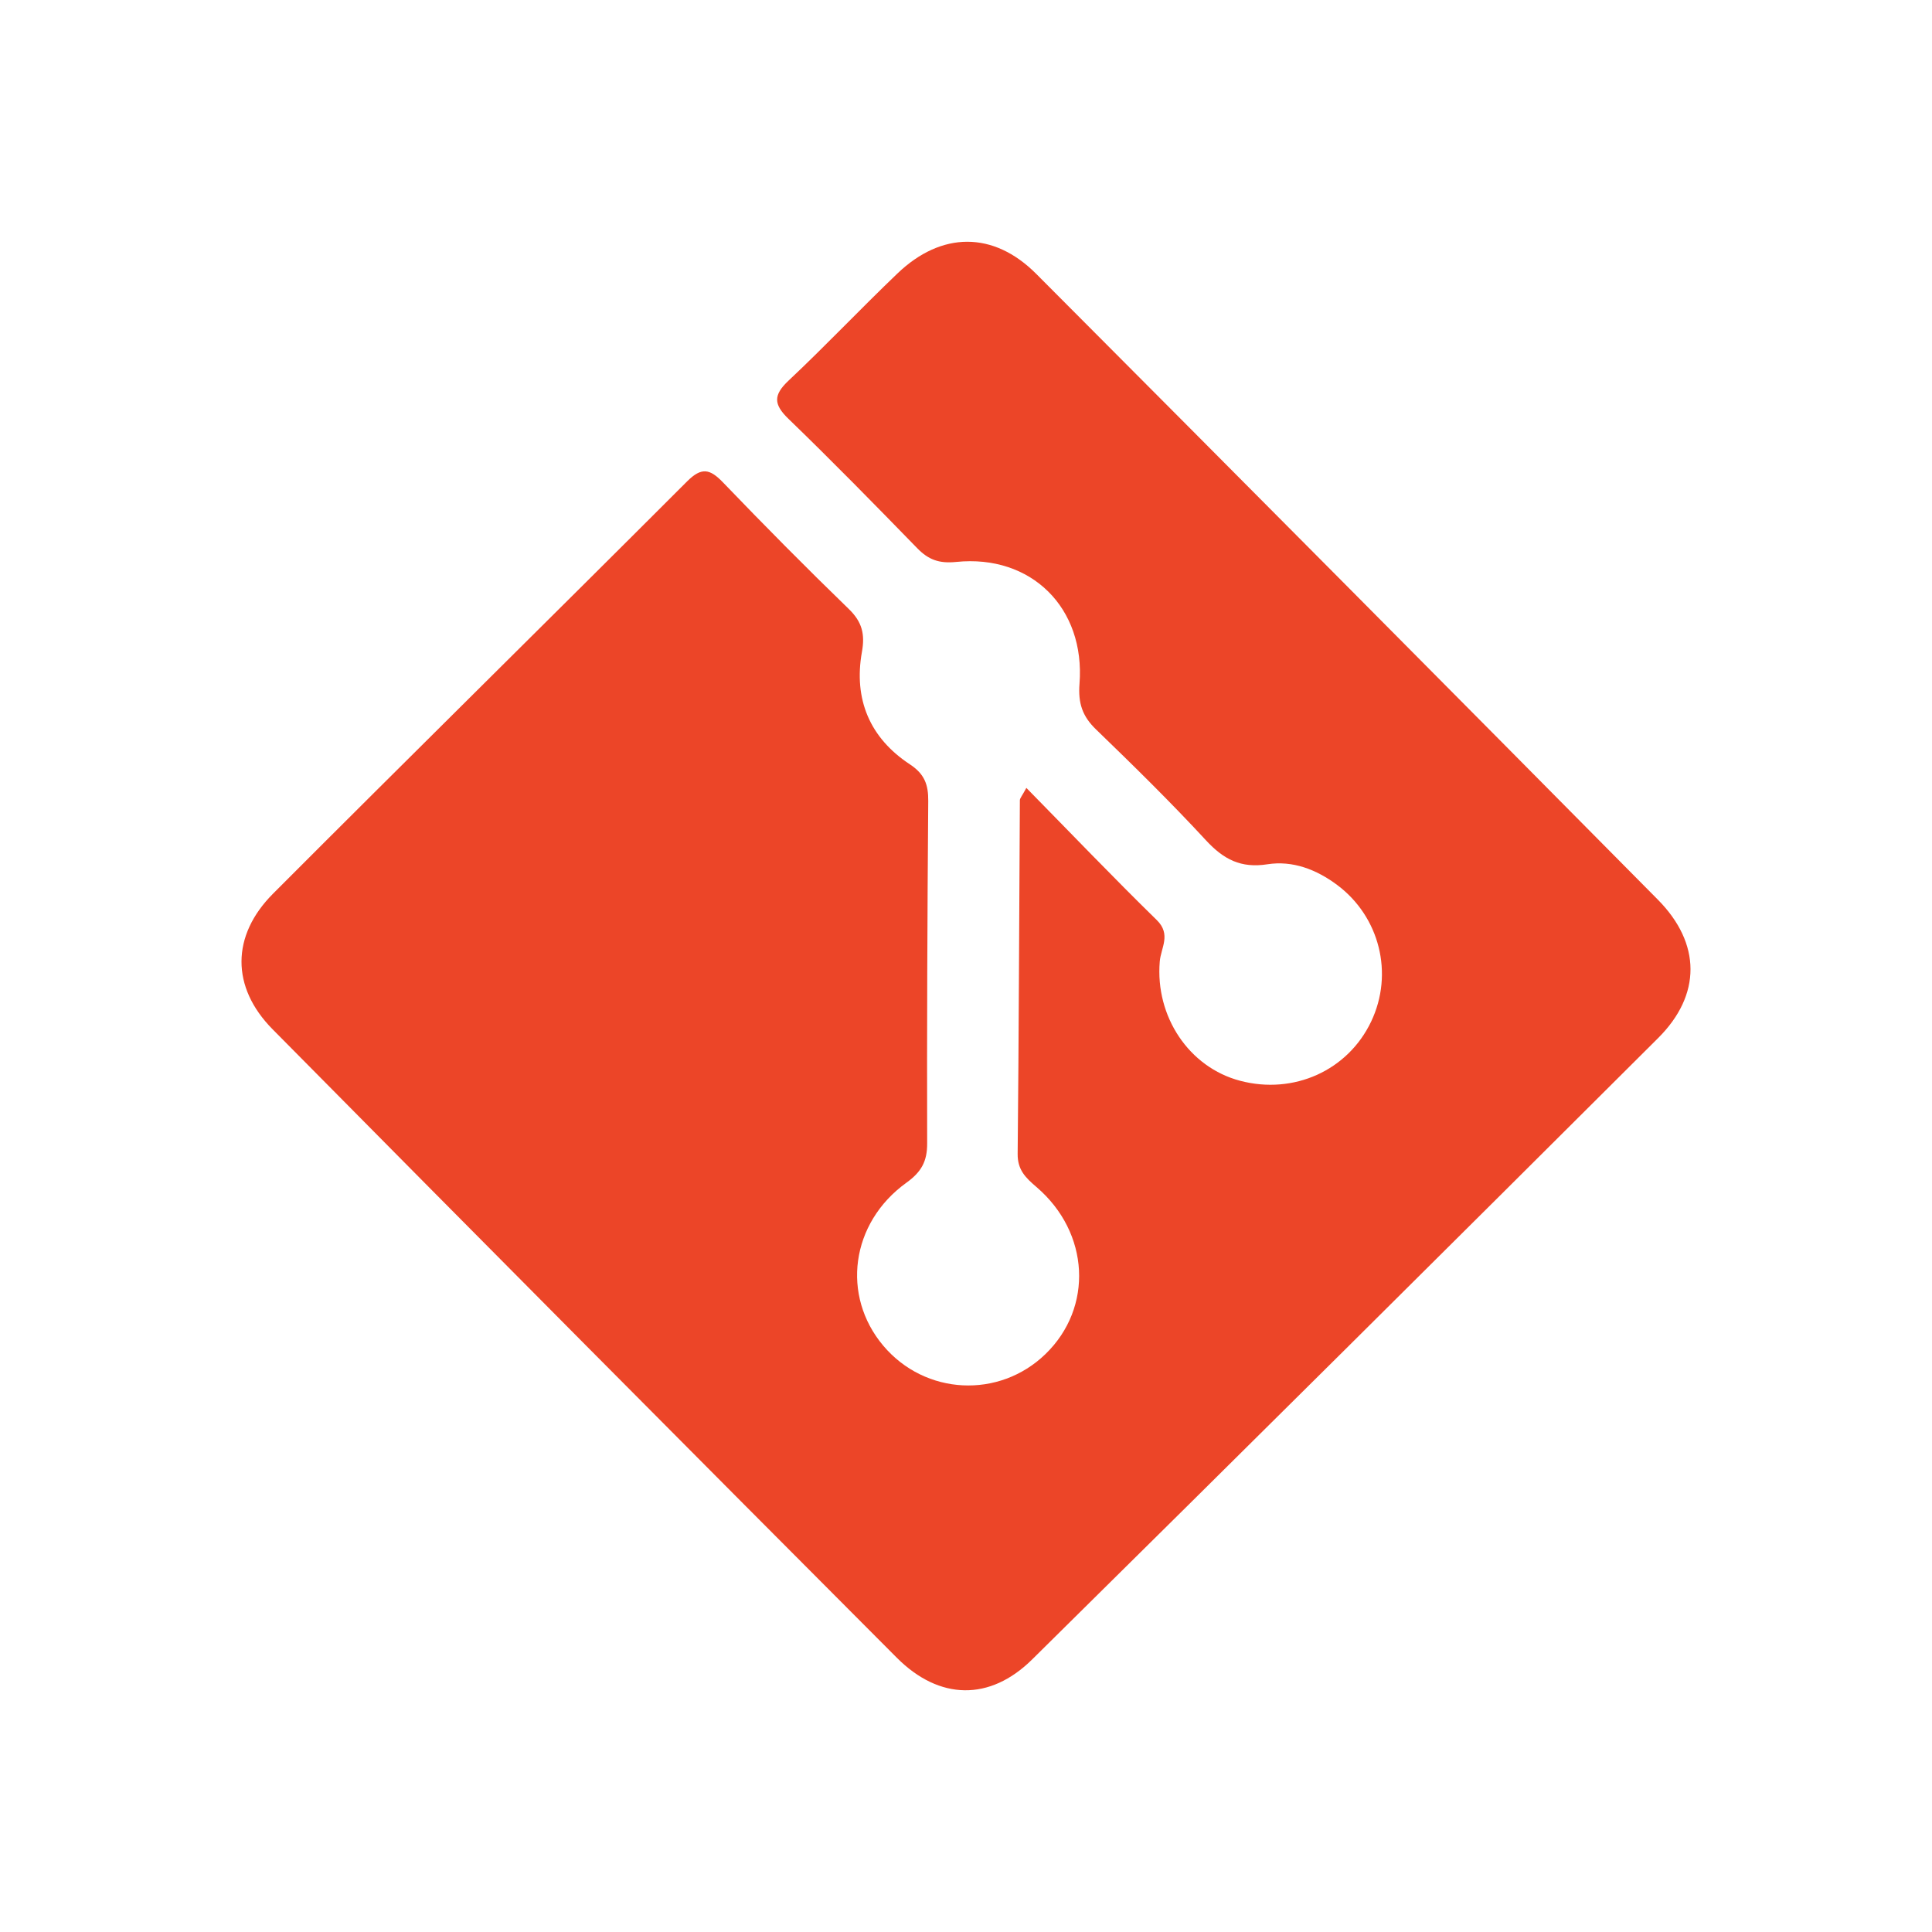 <?xml version="1.0" encoding="utf-8"?>
<!-- Generator: Adobe Illustrator 16.0.0, SVG Export Plug-In . SVG Version: 6.00 Build 0)  -->
<!DOCTYPE svg PUBLIC "-//W3C//DTD SVG 1.1//EN" "http://www.w3.org/Graphics/SVG/1.1/DTD/svg11.dtd">
<svg version="1.1" id="logo" xmlns="http://www.w3.org/2000/svg" xmlns:xlink="http://www.w3.org/1999/xlink" x="0px" y="0px"
	 width="200px" height="200px" viewBox="0 0 200 200" enable-background="new 0 0 200 200" xml:space="preserve">
<g>
	<path fill-rule="evenodd" clip-rule="evenodd" fill="#EC4528" d="M106.248,81.563c4.667,4.751,9.009,9.291,13.498,13.679
		c1.524,1.49,0.427,2.878,0.312,4.291c-0.478,5.697,3.023,10.955,8.321,12.349c5.561,1.465,11.158-1.068,13.565-6.138
		c2.355-4.956,0.882-10.852-3.532-14.141c-2.144-1.598-4.6-2.541-7.212-2.133c-2.742,0.431-4.532-0.508-6.345-2.466
		c-3.657-3.96-7.515-7.743-11.392-11.491c-1.418-1.367-1.868-2.72-1.713-4.73c0.609-7.861-5.001-13.407-12.766-12.612
		c-1.777,0.18-2.873-0.23-4.035-1.423c-4.39-4.509-8.795-9.011-13.319-13.382c-1.578-1.522-1.579-2.481,0.018-3.982
		c3.835-3.604,7.455-7.442,11.262-11.081c4.548-4.352,9.922-4.399,14.35,0.038c21.493,21.558,42.951,43.155,64.365,64.795
		c4.477,4.528,4.512,9.846,0.032,14.315c-21.555,21.496-43.157,42.951-64.819,64.343c-4.375,4.317-9.593,4.226-13.989-0.175
		c-21.592-21.644-43.137-43.332-64.633-65.072c-4.308-4.358-4.283-9.69,0.045-14.031c14.246-14.277,28.617-28.427,42.873-42.69
		c1.492-1.49,2.357-1.293,3.702,0.103c4.272,4.444,8.61,8.83,13.038,13.119c1.367,1.325,1.684,2.597,1.353,4.432
		c-0.877,4.898,0.808,8.909,4.961,11.642c1.53,1.005,1.916,2.111,1.903,3.792c-0.092,11.816-0.143,23.635-0.112,35.452
		c0.007,1.867-0.602,2.954-2.149,4.068c-5.782,4.164-6.757,11.702-2.39,16.876c4.326,5.124,11.98,5.515,16.785,0.864
		c4.97-4.812,4.596-12.563-0.928-17.293c-1.126-0.965-1.966-1.765-1.95-3.431c0.125-12.202,0.153-24.403,0.229-36.606
		C105.575,82.634,105.785,82.43,106.248,81.563z"/>
</g>
</svg>
